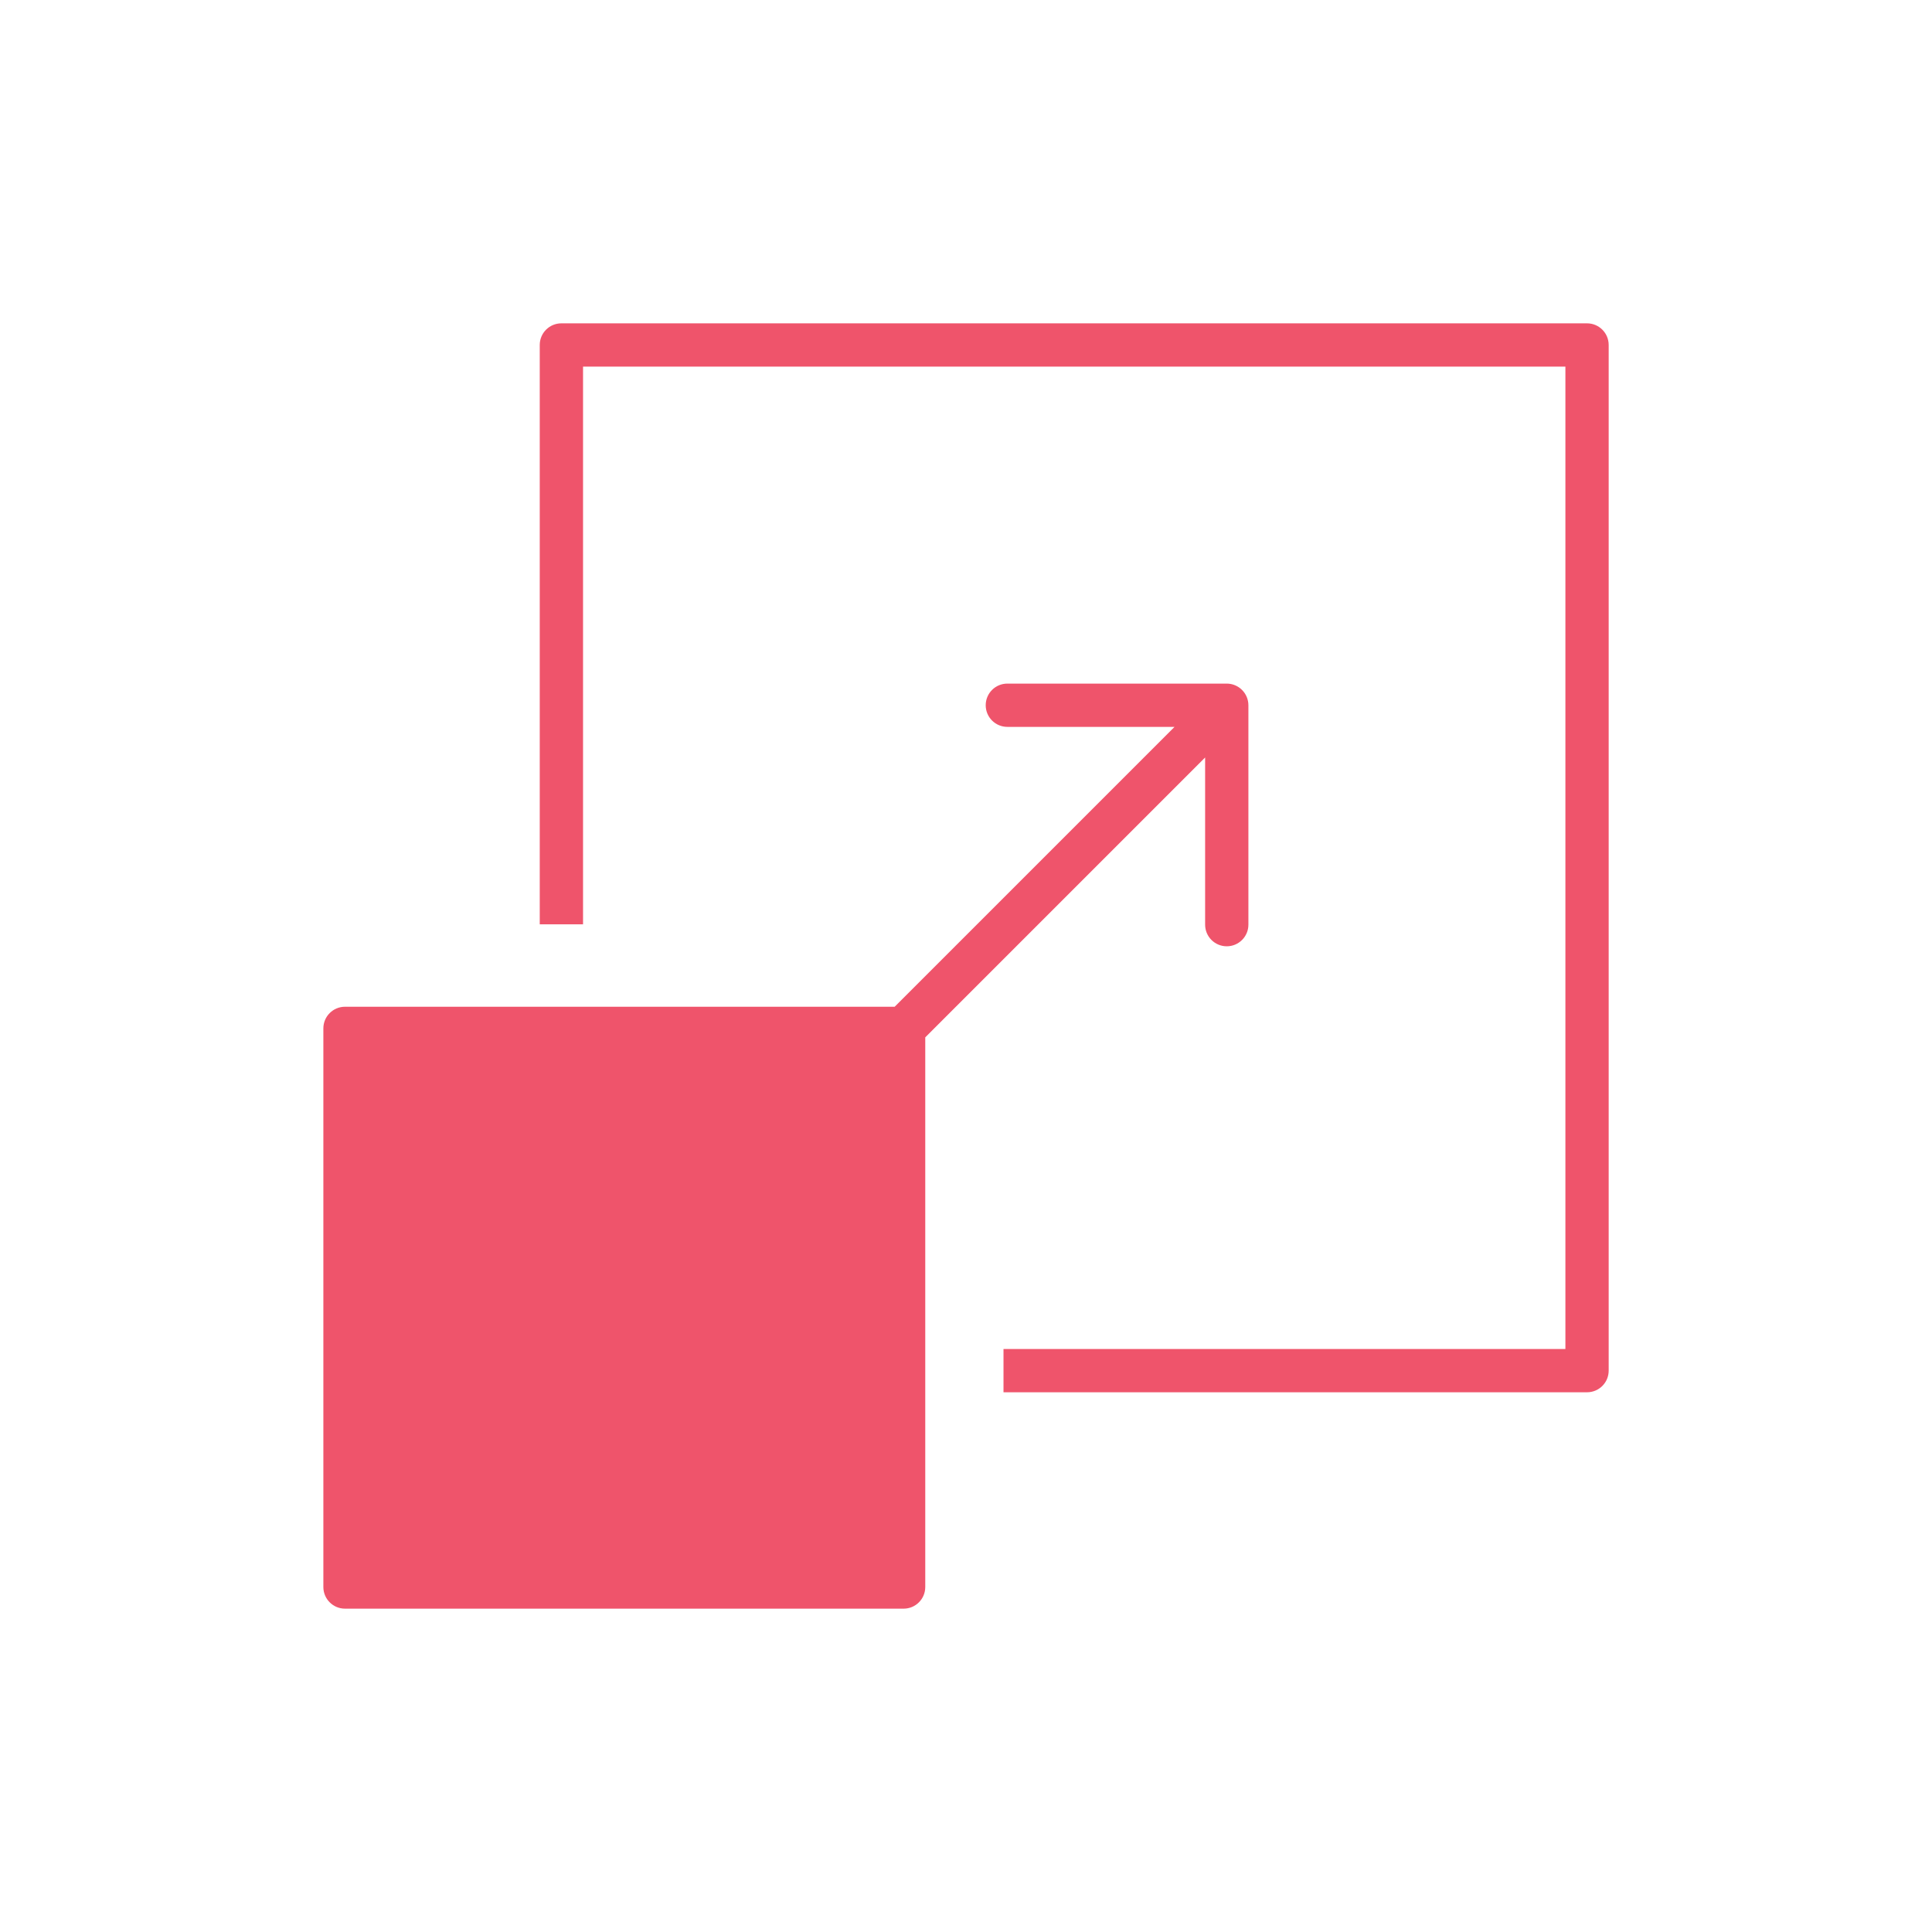 <?xml version="1.0" encoding="UTF-8"?>
<svg id="Layer_1" data-name="Layer 1" xmlns="http://www.w3.org/2000/svg" version="1.1" viewBox="0 0 100 100">
  <defs>
    <style>
      .cls-1 {
        fill: #ef546b;
        stroke-width: 0px;
      }
    </style>
  </defs>
  <path class="cls-1" d="M82.144,16.736H29.057c-.619,0-1.12.501-1.12,1.12v29.986h2.241v-28.866h50.847v50.847h-29.084v2.241h30.204c.619,0,1.12-.501,1.12-1.12V17.856c0-.619-.502-1.12-1.12-1.12Z"/>
  <path class="cls-1" d="M62.377,39.207v8.653c0,.619.502,1.12,1.12,1.12s1.12-.501,1.12-1.12v-11.357c0-.146-.03-.291-.086-.428-.114-.274-.332-.492-.606-.606-.137-.057-.282-.086-.428-.086h-11.357c-.619,0-1.12.501-1.12,1.12s.502,1.12,1.12,1.12h8.653l-14.486,14.486h-28.45c-.619,0-1.12.501-1.12,1.12v28.915c0,.619.502,1.12,1.12,1.12h28.914c.619,0,1.12-.501,1.12-1.12v-28.451l14.486-14.486Z"/>
</svg>